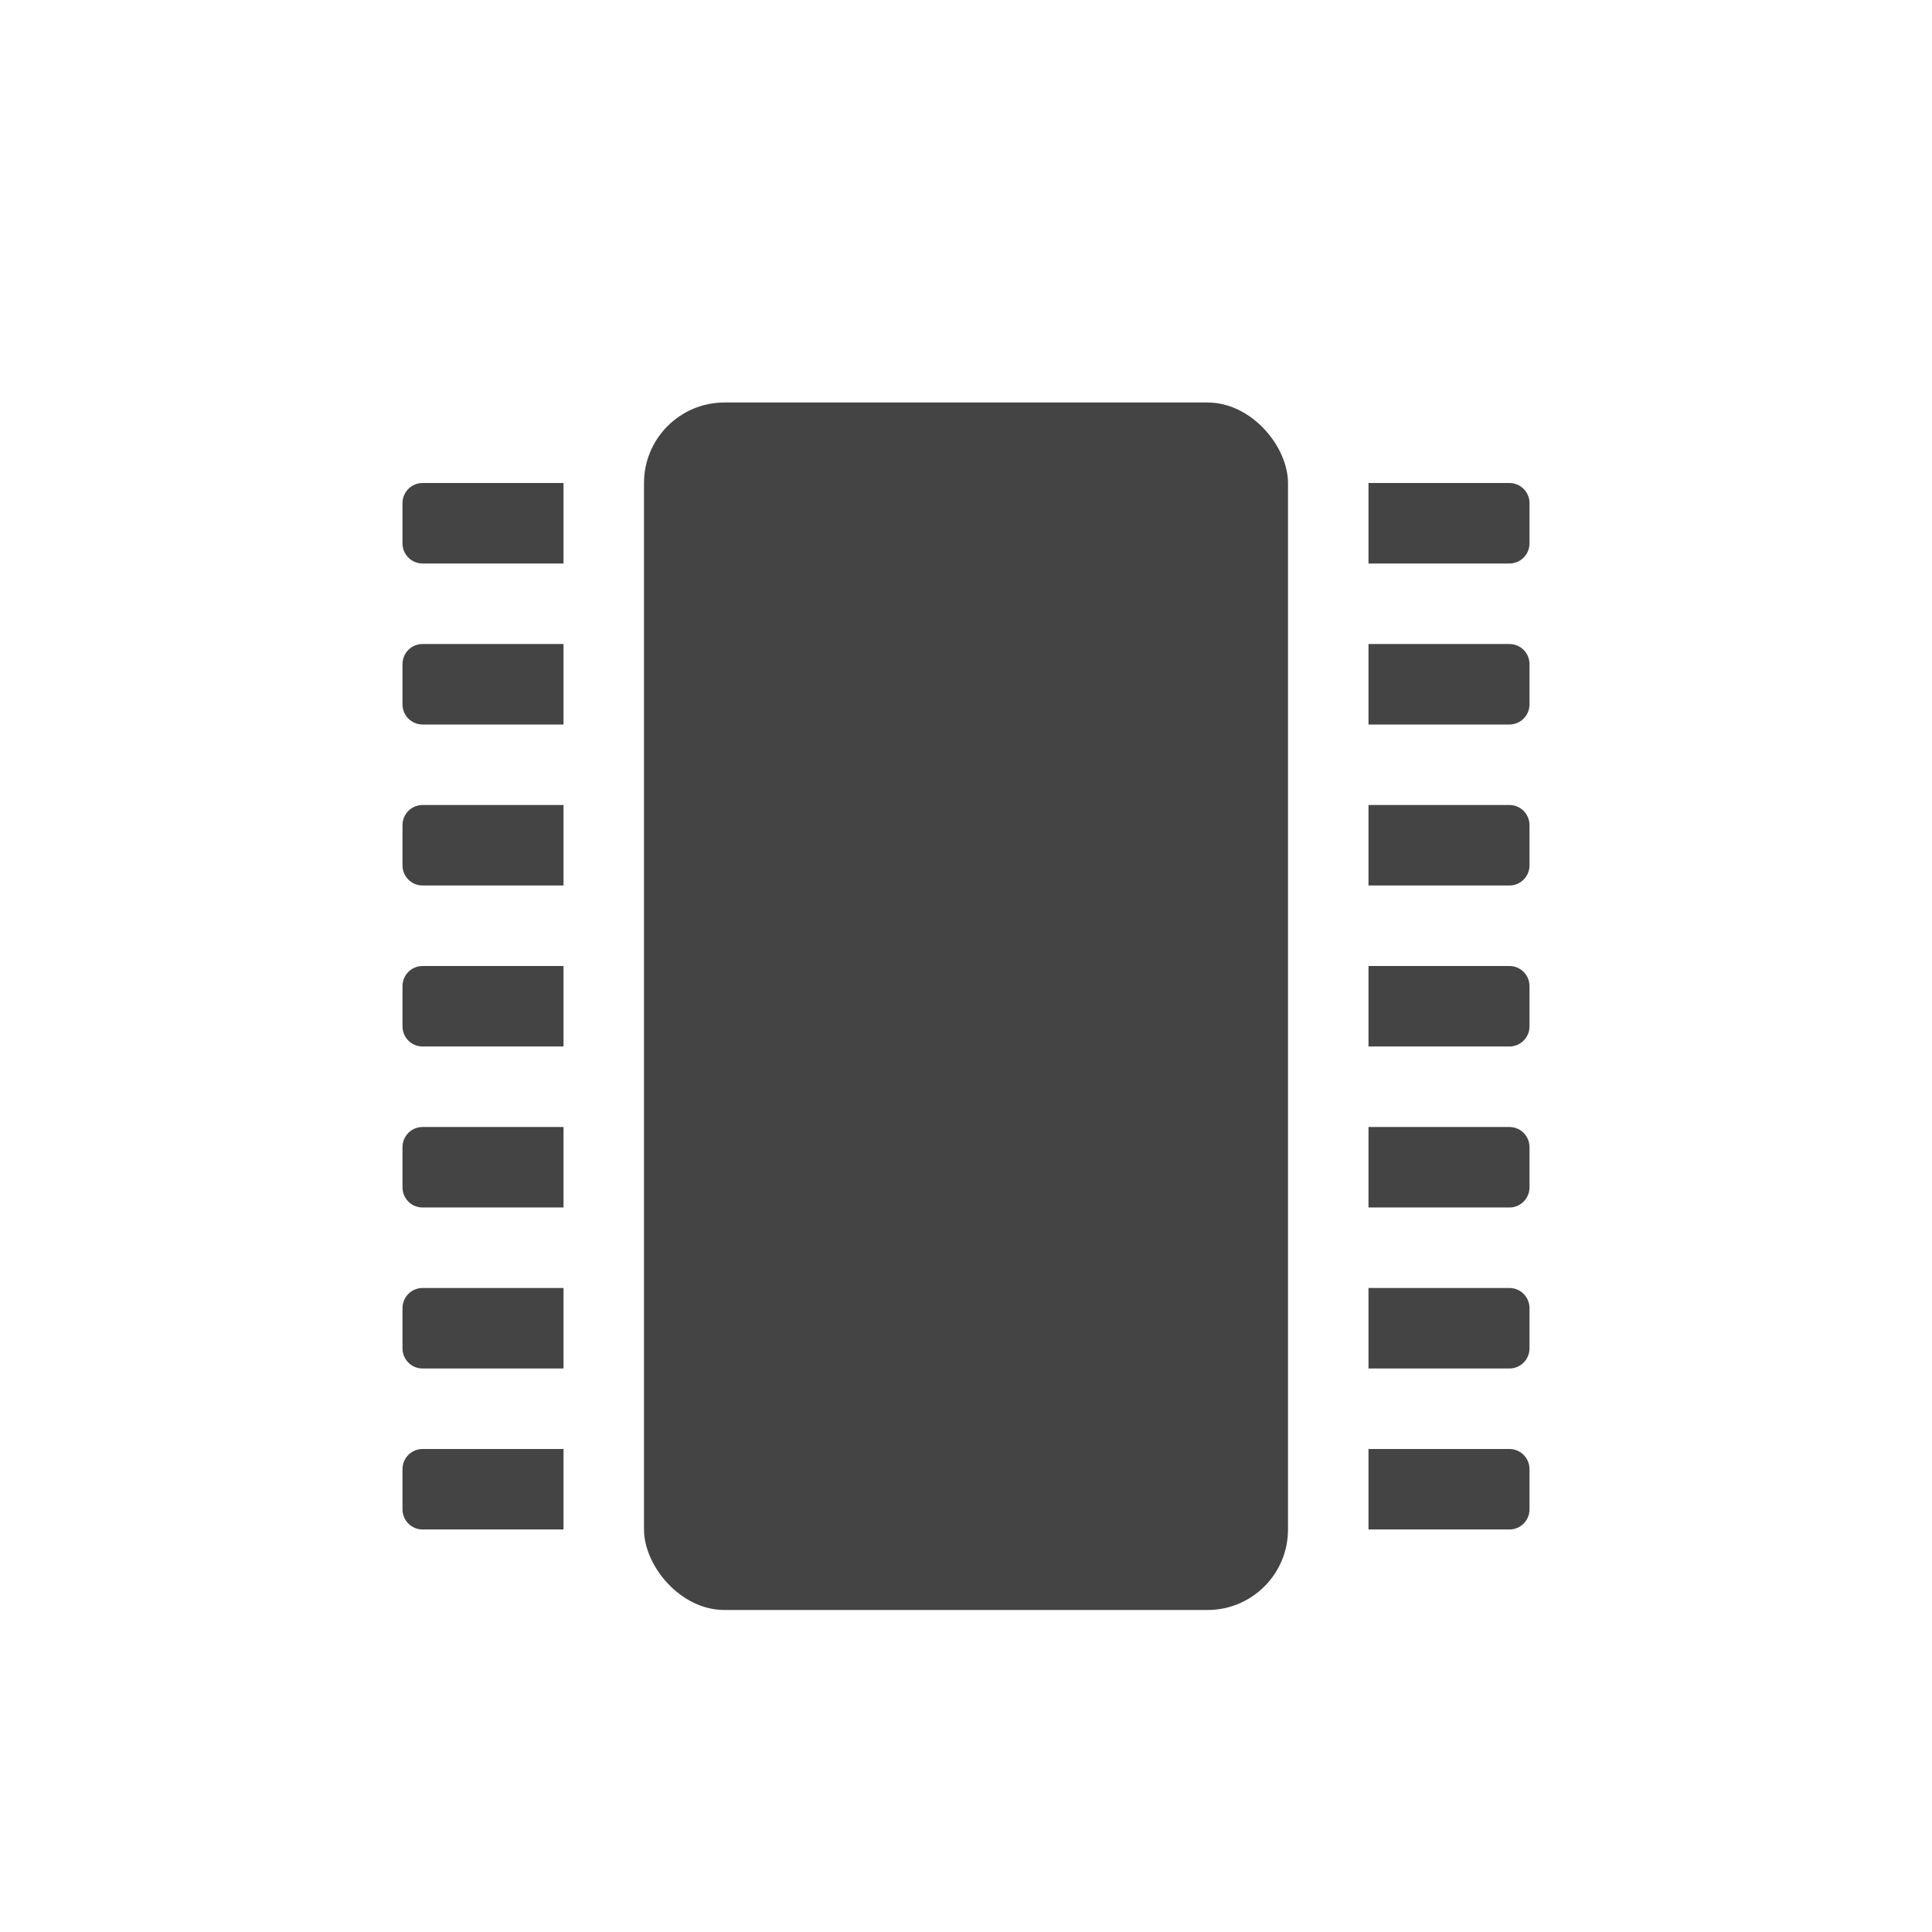 <svg height="24" width="24" xmlns="http://www.w3.org/2000/svg">
  <g fill="#444" transform="translate(3 -1029.4)">
    <rect height="15" rx="1" width="8" x="5" y="1034.4"/>
    <path d="m2.25 1035.4c-.139 0-.25.112-.25.25v.5c0 .139.112.25.25.25h1.75v-1zm0 2c-.139 0-.25.112-.25.25v.5c0 .139.112.25.25.25h1.75v-1zm0 2c-.139 0-.25.112-.25.25v.5c0 .139.112.25.25.25h1.75v-1zm0 2c-.139 0-.25.112-.25.25v.5c0 .139.112.25.25.25h1.75v-1zm0 2c-.139 0-.25.112-.25.25v.5c0 .139.112.25.25.25h1.75v-1zm0 2c-.139 0-.25.112-.25.25v.5c0 .139.112.25.25.25h1.75v-1zm0 2c-.139 0-.25.112-.25.25v.5c0 .139.112.25.25.25h1.75v-1z"/>
    <path d="m15.75 1035.4c.139 0 .25.112.25.25v.5c0 .139-.112.25-.25.25h-1.75v-1zm0 2c.139 0 .25.112.25.25v.5c0 .139-.112.25-.25.25h-1.75v-1zm0 2c.139 0 .25.112.25.25v.5c0 .139-.112.25-.25.25h-1.75v-1zm0 2c.139 0 .25.112.25.25v.5c0 .139-.112.25-.25.25h-1.75v-1zm0 2c.139 0 .25.112.25.25v.5c0 .139-.112.25-.25.25h-1.75v-1zm0 2c.139 0 .25.112.25.25v.5c0 .139-.112.25-.25.25h-1.75v-1zm0 2c.139 0 .25.112.25.25v.5c0 .139-.112.25-.25.25h-1.75v-1z"/>
  </g>
</svg>
